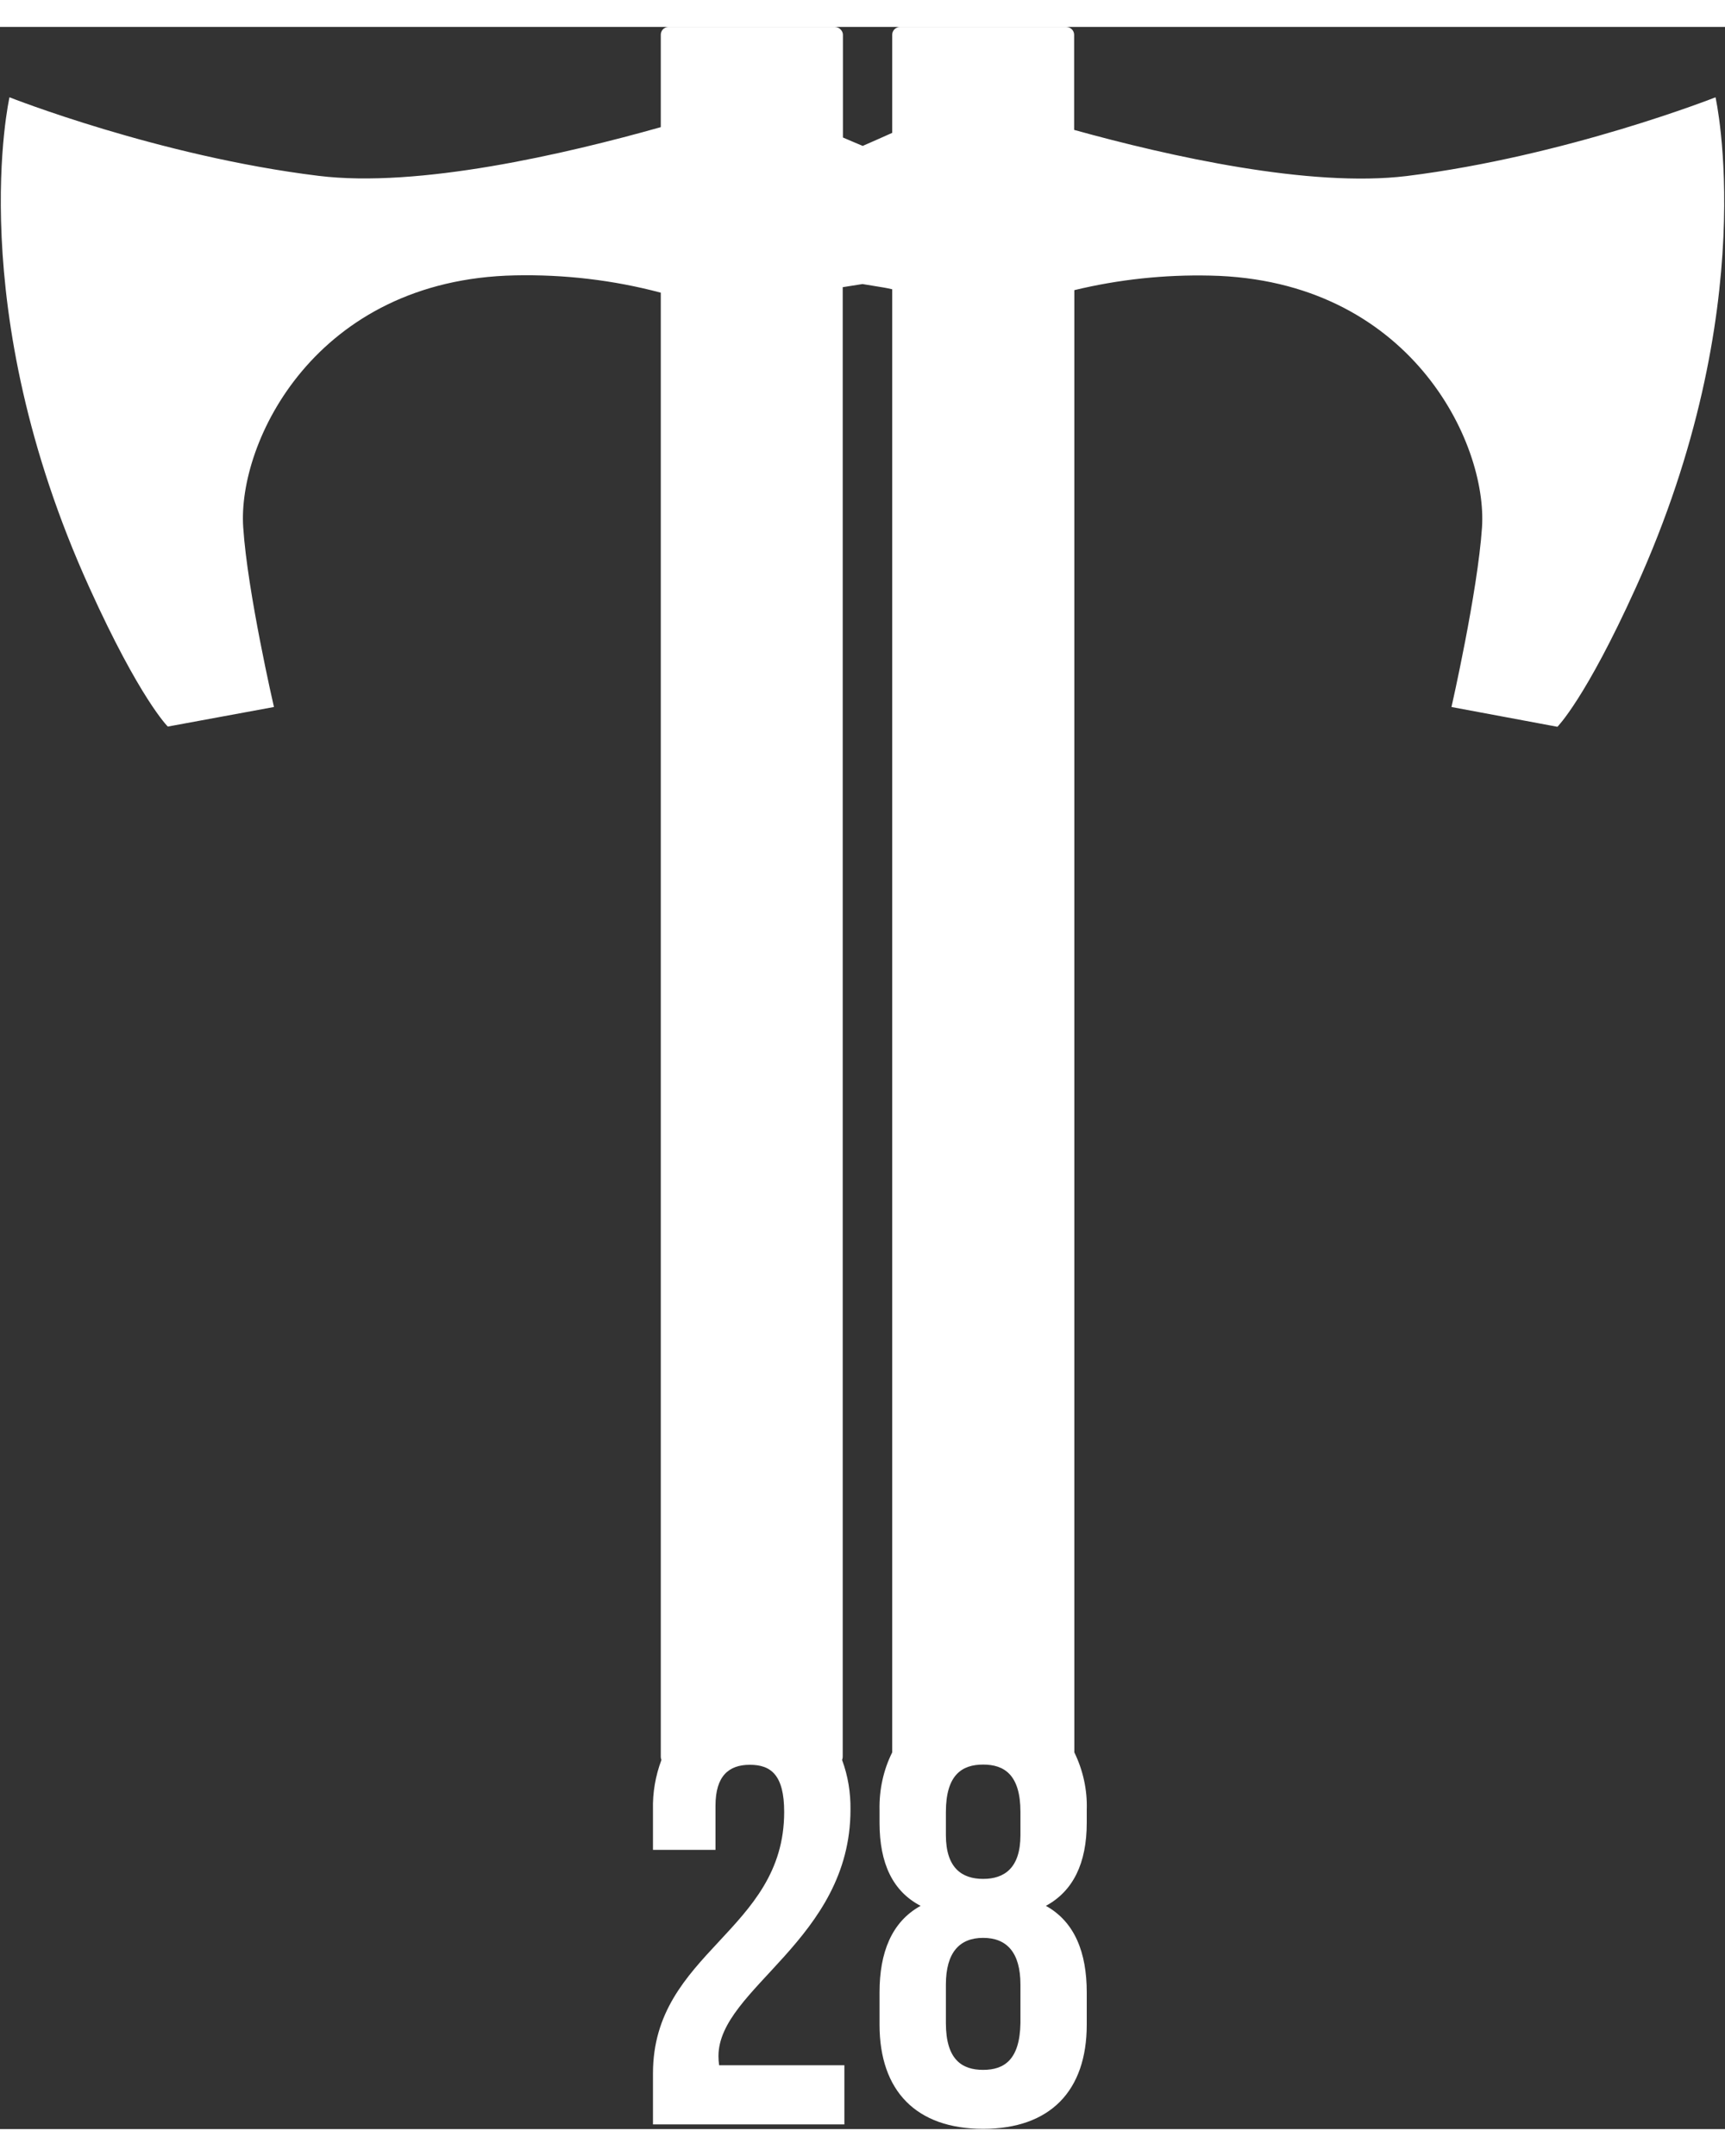 <?xml version="1.0" encoding="UTF-8"?>
<svg xmlns="http://www.w3.org/2000/svg" xmlns:xlink="http://www.w3.org/1999/xlink" width="32px" height="40px" viewBox="0 0 32 39" version="1.1">
<rect x="0" y="0" width="32" height="39" fill="#333333" stroke="none"/>
<g id="surface1">
<path style=" stroke:none;fill-rule:nonzero;fill:rgb(100%,100%,100%);fill-opacity:1;" d="M 31.824 1.305 C 31.824 1.305 29.059 2.398 26.094 2.766 C 24.305 2.984 21.699 2.402 19.926 1.91 L 19.926 0.145 C 19.926 0.066 19.859 0 19.777 0 L 16.695 0 C 16.617 0 16.551 0.066 16.551 0.145 L 16.551 1.965 C 16.34 2.059 16.148 2.145 16.004 2.207 C 15.898 2.164 15.773 2.109 15.637 2.051 L 15.637 0.145 C 15.637 0.105 15.617 0.07 15.59 0.043 C 15.562 0.016 15.523 0 15.484 0 L 12.402 0 C 12.32 0 12.258 0.066 12.258 0.145 L 12.258 1.859 C 10.484 2.359 7.762 2.992 5.906 2.762 C 2.941 2.398 0.176 1.305 0.176 1.305 C 0.176 1.305 -0.707 5.195 1.66 10.406 C 2.594 12.469 3.113 12.98 3.113 12.98 L 5.082 12.617 C 5.082 12.617 4.59 10.488 4.512 9.285 C 4.402 7.711 5.848 4.684 9.555 4.609 C 10.465 4.59 11.375 4.695 12.258 4.93 L 12.258 32.094 C 12.258 32.113 12.262 32.133 12.27 32.152 C 12.16 32.445 12.105 32.758 12.113 33.074 L 12.113 33.82 L 13.273 33.82 L 13.273 33 C 13.273 32.449 13.52 32.242 13.91 32.242 C 14.301 32.242 14.547 32.43 14.547 33.117 C 14.547 35.336 12.113 35.711 12.113 37.969 L 12.113 38.914 L 15.664 38.914 L 15.664 37.816 L 13.34 37.816 C 13.332 37.762 13.328 37.703 13.328 37.648 C 13.328 36.387 15.777 35.488 15.777 33.074 C 15.781 32.758 15.73 32.445 15.621 32.152 C 15.629 32.133 15.633 32.113 15.633 32.094 L 15.633 4.828 L 16 4.77 L 16.402 4.836 C 16.449 4.844 16.5 4.855 16.551 4.867 L 16.551 32.012 C 16.387 32.34 16.309 32.707 16.316 33.074 L 16.316 33.316 C 16.316 34.074 16.562 34.59 17.078 34.859 C 16.539 35.156 16.316 35.727 16.316 36.465 L 16.316 37.062 C 16.316 38.293 16.996 38.996 18.238 38.996 C 19.48 38.996 20.16 38.293 20.16 37.062 L 20.16 36.465 C 20.16 35.727 19.938 35.156 19.402 34.859 C 19.906 34.586 20.16 34.07 20.16 33.316 L 20.16 33.074 C 20.172 32.707 20.09 32.34 19.93 32.012 L 19.93 4.883 C 20.754 4.684 21.598 4.594 22.449 4.613 C 26.152 4.688 27.598 7.711 27.492 9.289 C 27.41 10.492 26.926 12.617 26.926 12.617 L 28.891 12.984 C 28.891 12.984 29.41 12.469 30.344 10.406 C 32.707 5.199 31.824 1.305 31.824 1.305 Z M 18.93 37.035 C 18.918 37.715 18.629 37.902 18.238 37.902 C 17.848 37.902 17.547 37.715 17.547 37.035 L 17.547 36.32 C 17.547 35.723 17.801 35.453 18.238 35.453 C 18.672 35.453 18.93 35.719 18.93 36.32 Z M 18.93 33.547 C 18.93 34.16 18.629 34.359 18.238 34.359 C 17.848 34.359 17.547 34.16 17.547 33.547 L 17.547 33.117 C 17.547 32.426 17.848 32.238 18.238 32.238 C 18.629 32.238 18.93 32.426 18.93 33.117 Z M 18.93 33.547 "/>
</g>
</svg>
